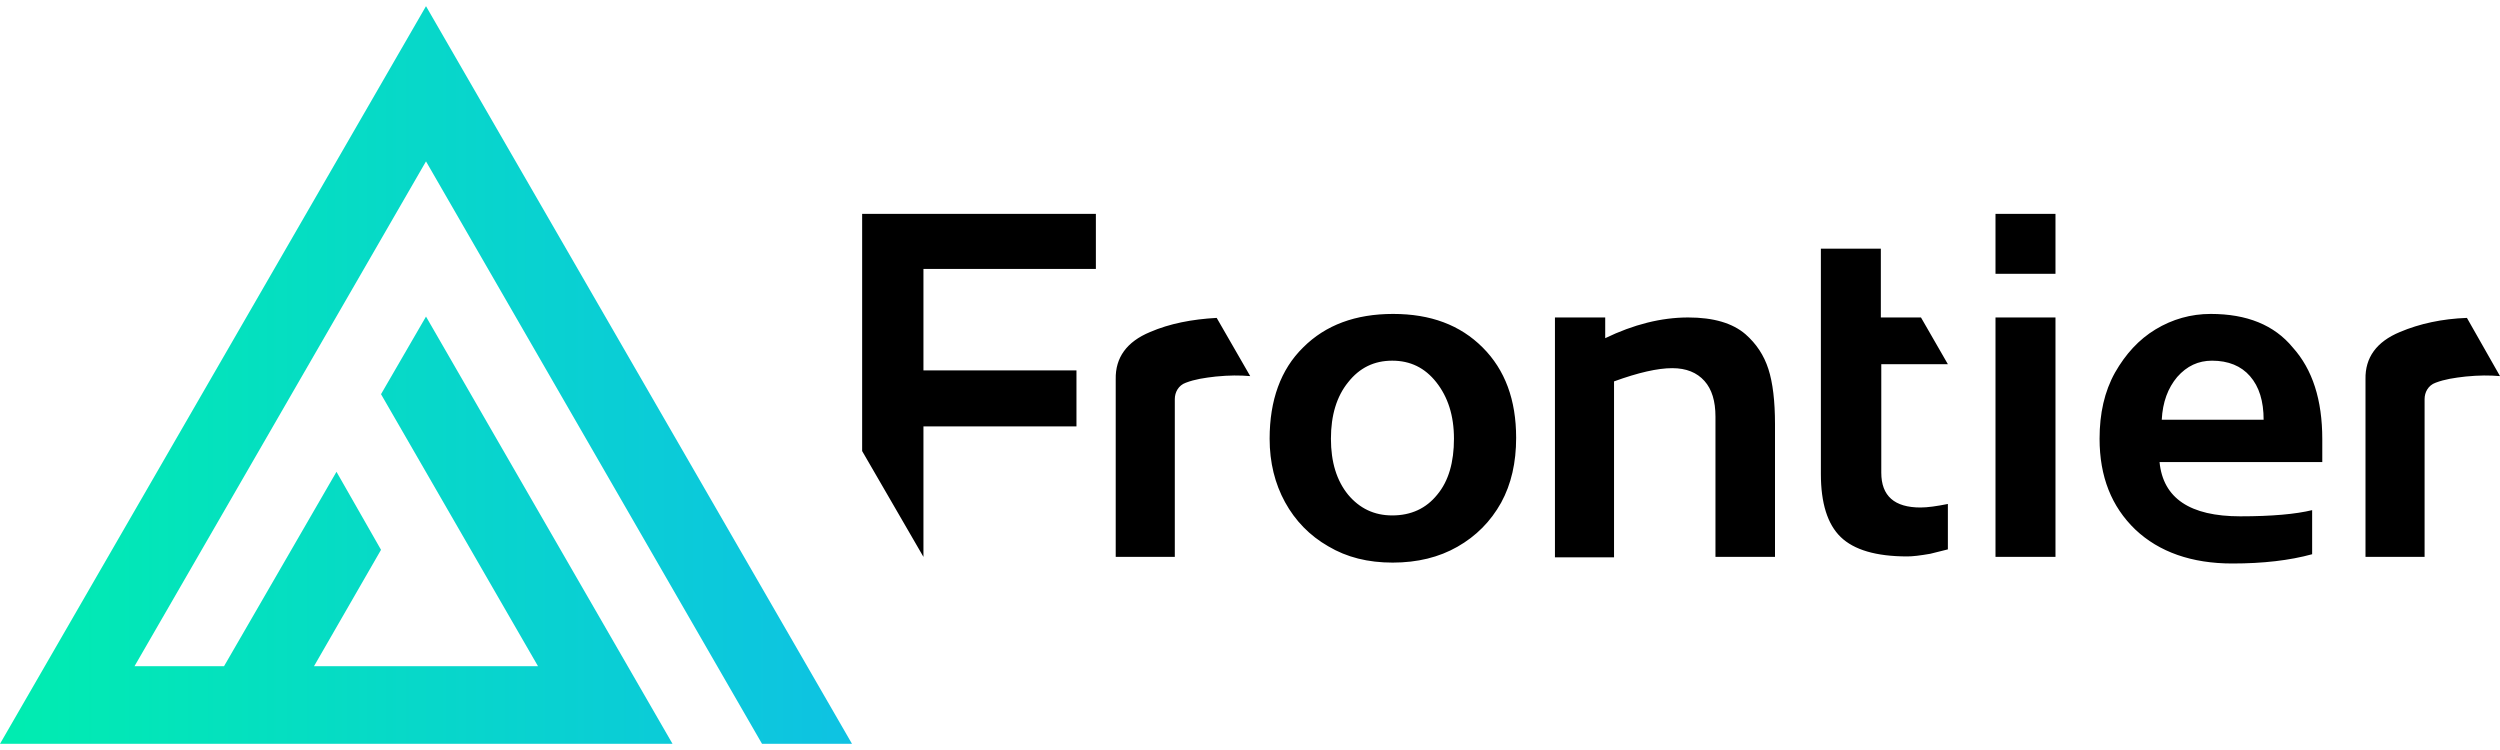 <svg width="140" height="42" viewBox="0 0 140 42" fill="none" xmlns="http://www.w3.org/2000/svg">
  <g clip-path="url(#clip0_2_24)">
    <path
      d="M23.856 9.037L42.674 41.654H47.712L23.856 0.346L0 41.654H37.661L23.856 17.728L21.337 22.074L30.129 37.309H17.583L21.337 30.79L18.843 26.42L12.545 37.309H7.532L23.856 9.037Z"
      fill="url(#paint0_linear_2_24)"></path>
    <path
      d="M78.014 17.58C75.915 17.58 74.235 18.198 72.976 19.457C71.716 20.691 71.099 22.42 71.099 24.568C71.099 25.901 71.395 27.086 71.963 28.123C72.531 29.16 73.346 30 74.383 30.593C75.421 31.21 76.606 31.506 77.989 31.506C79.372 31.506 80.582 31.21 81.619 30.617C82.657 30.025 83.472 29.21 84.064 28.148C84.632 27.111 84.904 25.901 84.904 24.518C84.904 22.395 84.287 20.716 83.027 19.457C81.767 18.198 80.113 17.58 78.014 17.58ZM80.483 27.704C79.866 28.469 79.026 28.864 77.964 28.864C76.952 28.864 76.137 28.469 75.495 27.704C74.853 26.914 74.532 25.877 74.532 24.568C74.532 23.259 74.853 22.198 75.495 21.407C76.137 20.593 76.952 20.198 77.964 20.198C78.977 20.198 79.792 20.593 80.434 21.407C81.076 22.222 81.422 23.259 81.422 24.568C81.422 25.877 81.125 26.938 80.483 27.704ZM99.03 20.667C99.277 21.432 99.4 22.469 99.4 23.753V31.185H96.066V23.333C96.066 22.469 95.869 21.802 95.449 21.333C95.029 20.864 94.436 20.617 93.646 20.617C92.831 20.617 91.745 20.864 90.386 21.358V31.21H87.077V17.778H89.892V18.938C91.473 18.173 93.029 17.778 94.535 17.778C95.968 17.778 97.029 18.099 97.746 18.716C98.363 19.259 98.783 19.901 99.03 20.667ZM111.748 17.778H115.107V31.185H111.748V17.778ZM123.8 17.58C122.688 17.58 121.651 17.877 120.713 18.444C119.774 19.012 119.033 19.827 118.441 20.864C117.848 21.926 117.576 23.16 117.576 24.568C117.576 26.691 118.243 28.37 119.577 29.654C120.91 30.914 122.738 31.556 125.01 31.556C126.738 31.556 128.22 31.383 129.48 31.037V28.568C128.566 28.79 127.232 28.914 125.454 28.914C122.639 28.914 121.132 27.901 120.935 25.877H130.048V24.593C130.048 22.395 129.504 20.691 128.393 19.457C127.356 18.198 125.825 17.58 123.8 17.58ZM121.058 23.506C121.108 22.518 121.404 21.728 121.923 21.111C122.466 20.494 123.108 20.198 123.874 20.198C124.787 20.198 125.504 20.494 125.998 21.062C126.516 21.654 126.763 22.469 126.763 23.506H121.058ZM111.748 11.975H115.107V15.333H111.748V11.975ZM48.28 11.975H61.369V15.062H51.713V20.741H60.282V23.877H51.713V31.185L48.28 25.259V11.975ZM140 21.062C139.407 21.012 138.839 21.012 138.074 21.086C137.432 21.16 136.913 21.235 136.394 21.432C135.975 21.58 135.777 21.975 135.777 22.346V31.185H132.468V21.235C132.443 20.025 133.085 19.136 134.394 18.593C135.505 18.123 136.765 17.852 138.148 17.802L140 21.062ZM68.135 17.802L70.012 21.062C69.42 21.012 68.852 21.012 68.086 21.086C67.444 21.16 66.925 21.235 66.407 21.432C65.987 21.58 65.789 21.975 65.789 22.346V31.185H62.48V21.235C62.456 20.025 63.097 19.136 64.406 18.593C65.493 18.123 66.752 17.877 68.135 17.802ZM105.352 20.395V26.469C105.352 27.778 106.093 28.42 107.55 28.42C107.945 28.42 108.464 28.346 109.081 28.222V30.765L108.093 31.012C107.525 31.111 107.105 31.16 106.809 31.16C105.056 31.16 103.821 30.79 103.08 30.074C102.339 29.358 101.969 28.173 101.969 26.543V13.926H105.327V17.778H107.575L109.081 20.395H105.352Z"
      fill="#000000"></path>
  </g>
  <defs>
    <linearGradient
      id="paint0_linear_2_24"
      x1="0"
      y1="20.997"
      x2="47.707"
      y2="20.997"
      gradientUnits="userSpaceOnUse"
    >
      <stop stop-color="#00EDB0"></stop>
      <stop offset="1" stop-color="#0EC2E3"></stop>
    </linearGradient>
    <clipPath id="clip0_2_24">
      <rect width="140" height="42" fill="white"></rect>
    </clipPath>
  </defs>
</svg>
